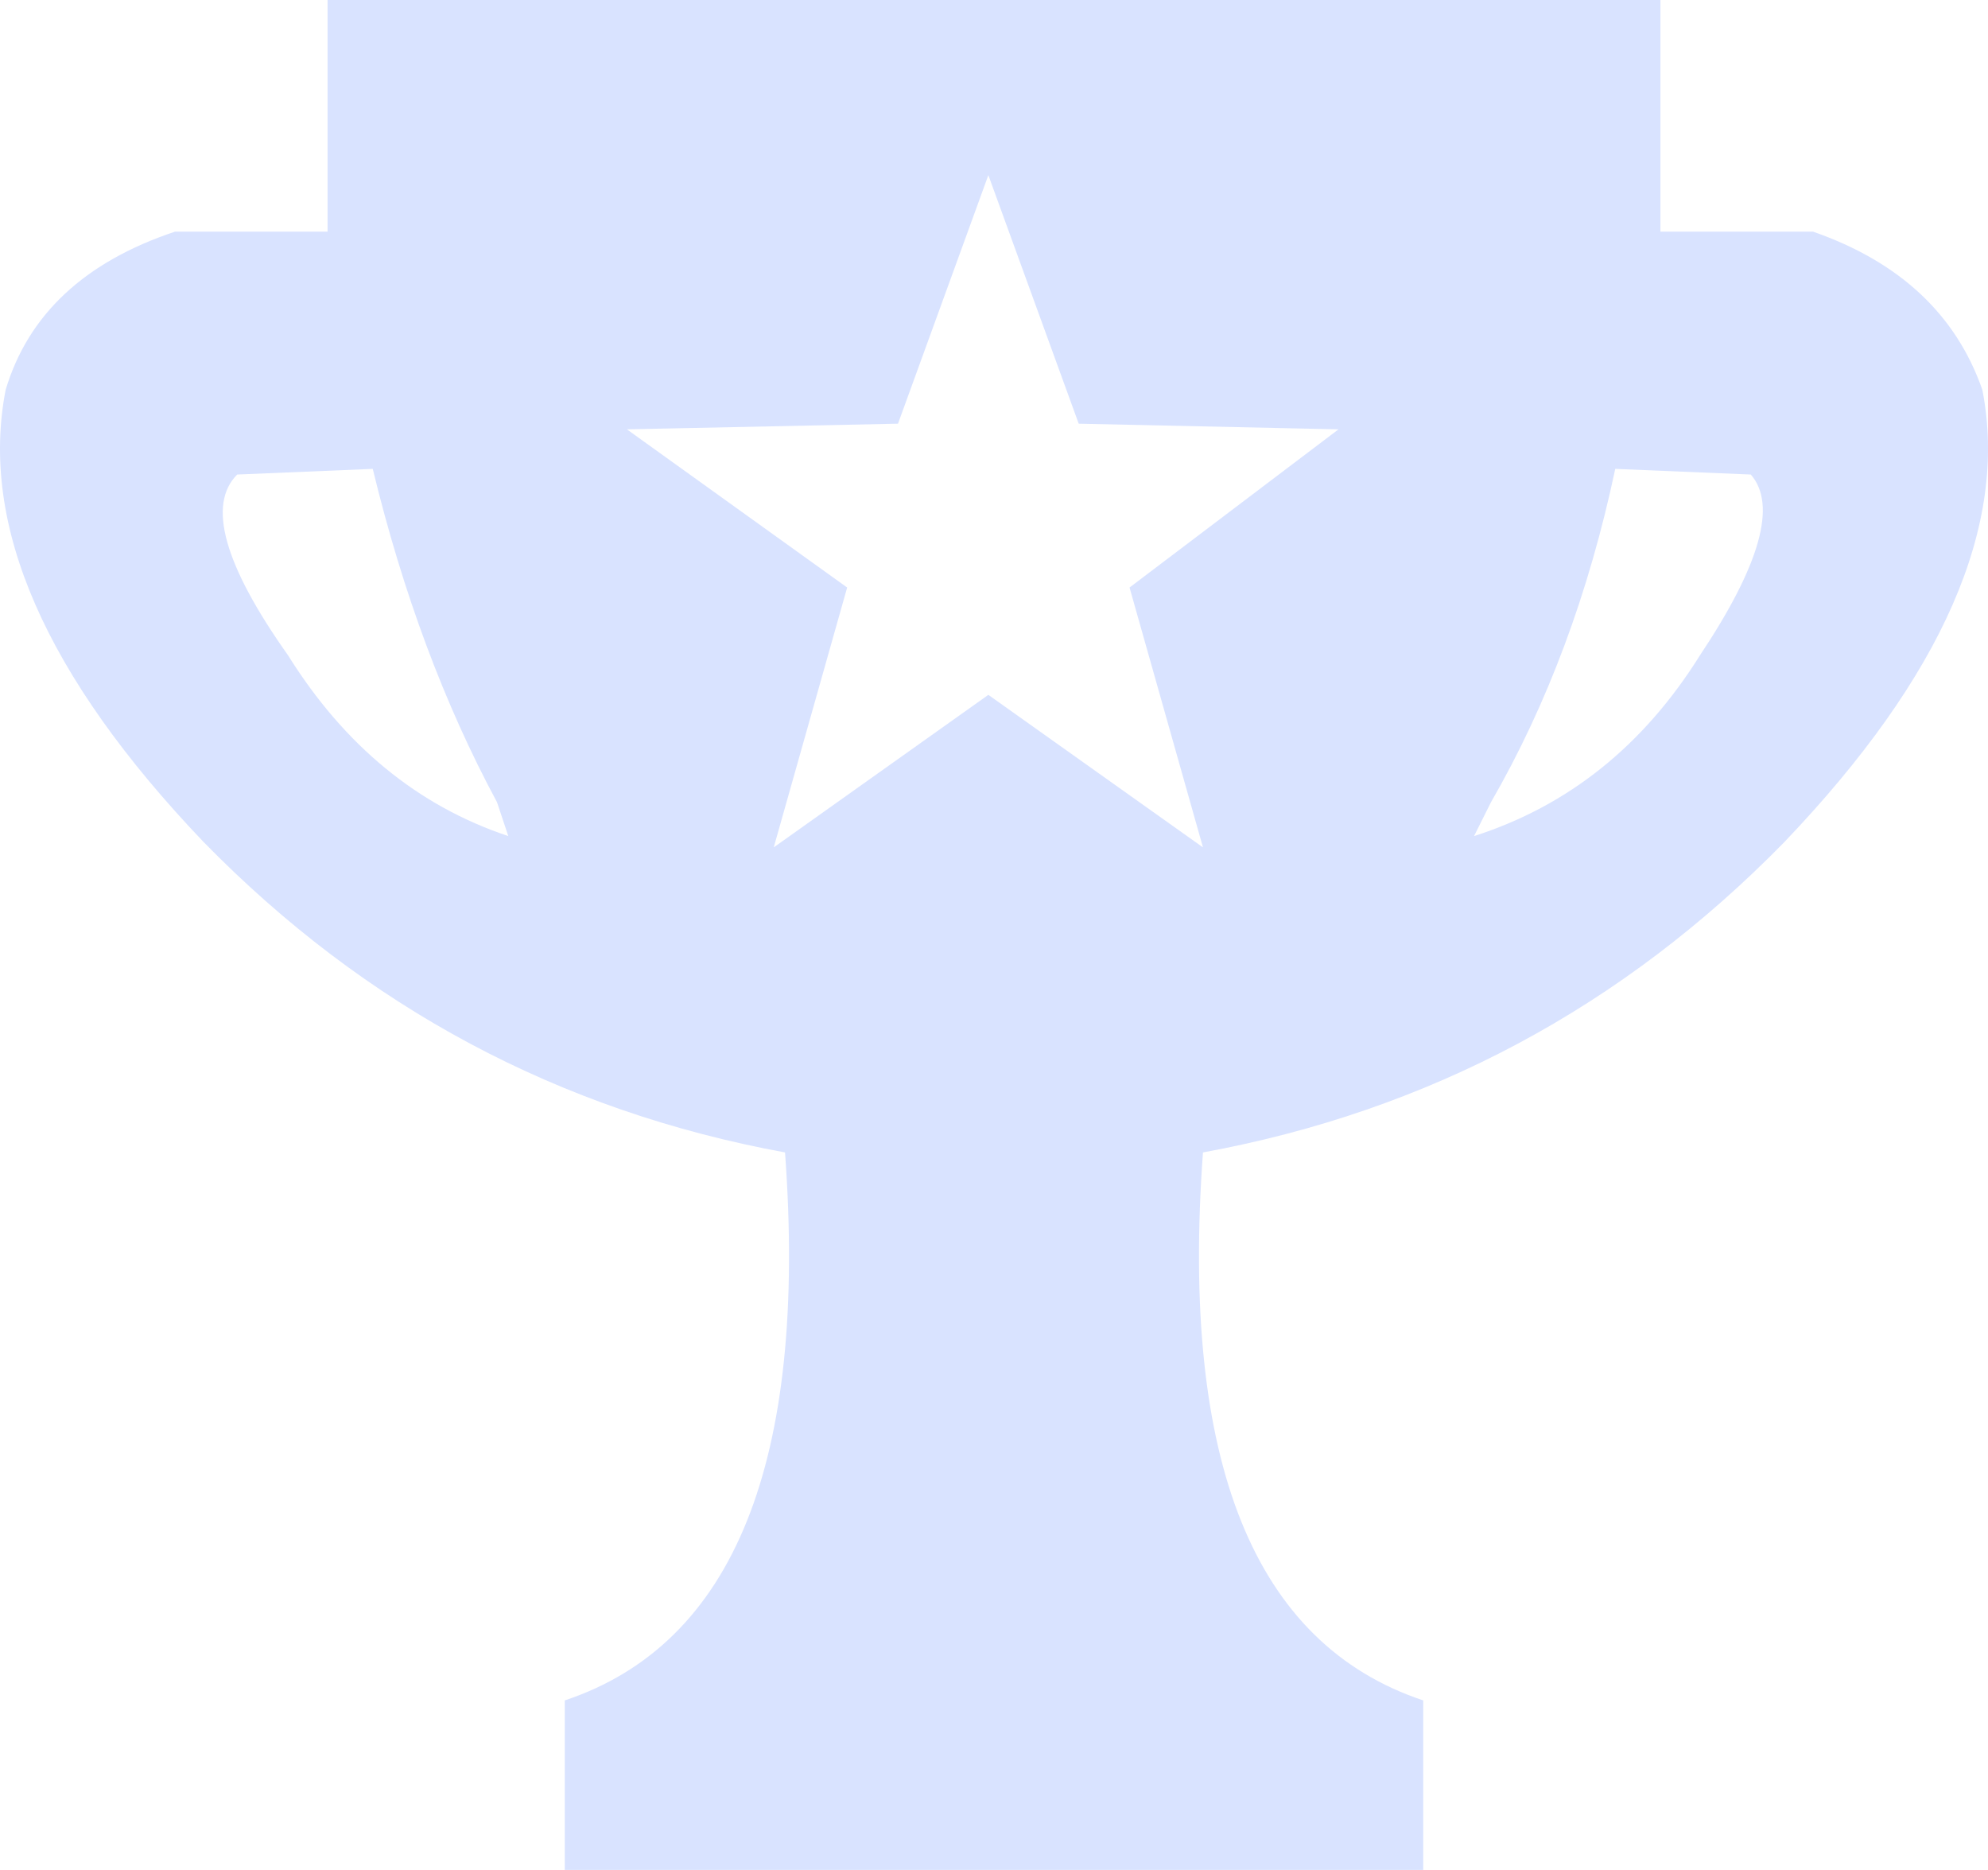 <?xml version="1.0" encoding="UTF-8" standalone="no"?>
<svg xmlns:xlink="http://www.w3.org/1999/xlink" height="16.55px" width="17.6px" xmlns="http://www.w3.org/2000/svg">
  <g transform="matrix(1.0, 0.0, 0.0, 1.0, 8.8, 8.1)">
    <path d="M5.9 -8.1 L5.9 -6.05 7.25 -6.05 Q8.4 -5.65 8.75 -4.65 9.1 -2.85 7.0 -0.65 4.85 1.55 1.85 2.1 1.55 6.2 3.8 6.95 L3.8 8.45 -3.8 8.45 -3.8 6.95 Q-1.55 6.2 -1.85 2.1 -4.85 1.55 -7.0 -0.65 -9.1 -2.85 -8.75 -4.65 -8.45 -5.65 -7.25 -6.05 L-5.9 -6.05 -5.9 -8.1 5.9 -8.1 M-0.05 -6.55 L-0.85 -4.35 -3.25 -4.3 -1.3 -2.9 -1.95 -0.6 -0.05 -1.95 1.85 -0.6 1.2 -2.9 3.05 -4.3 0.75 -4.35 -0.05 -6.55 M4.4 -1.0 L4.25 -0.7 Q5.5 -1.1 6.25 -2.3 7.05 -3.5 6.7 -3.9 L5.5 -3.95 Q5.15 -2.3 4.4 -1.0 M-4.4 -1.0 Q-5.1 -2.3 -5.5 -3.95 L-6.7 -3.9 Q-7.1 -3.5 -6.25 -2.3 -5.5 -1.1 -4.3 -0.7 L-4.4 -1.0" fill="#d9e3ff" fill-rule="evenodd" stroke="none"/>
  </g>
</svg>
